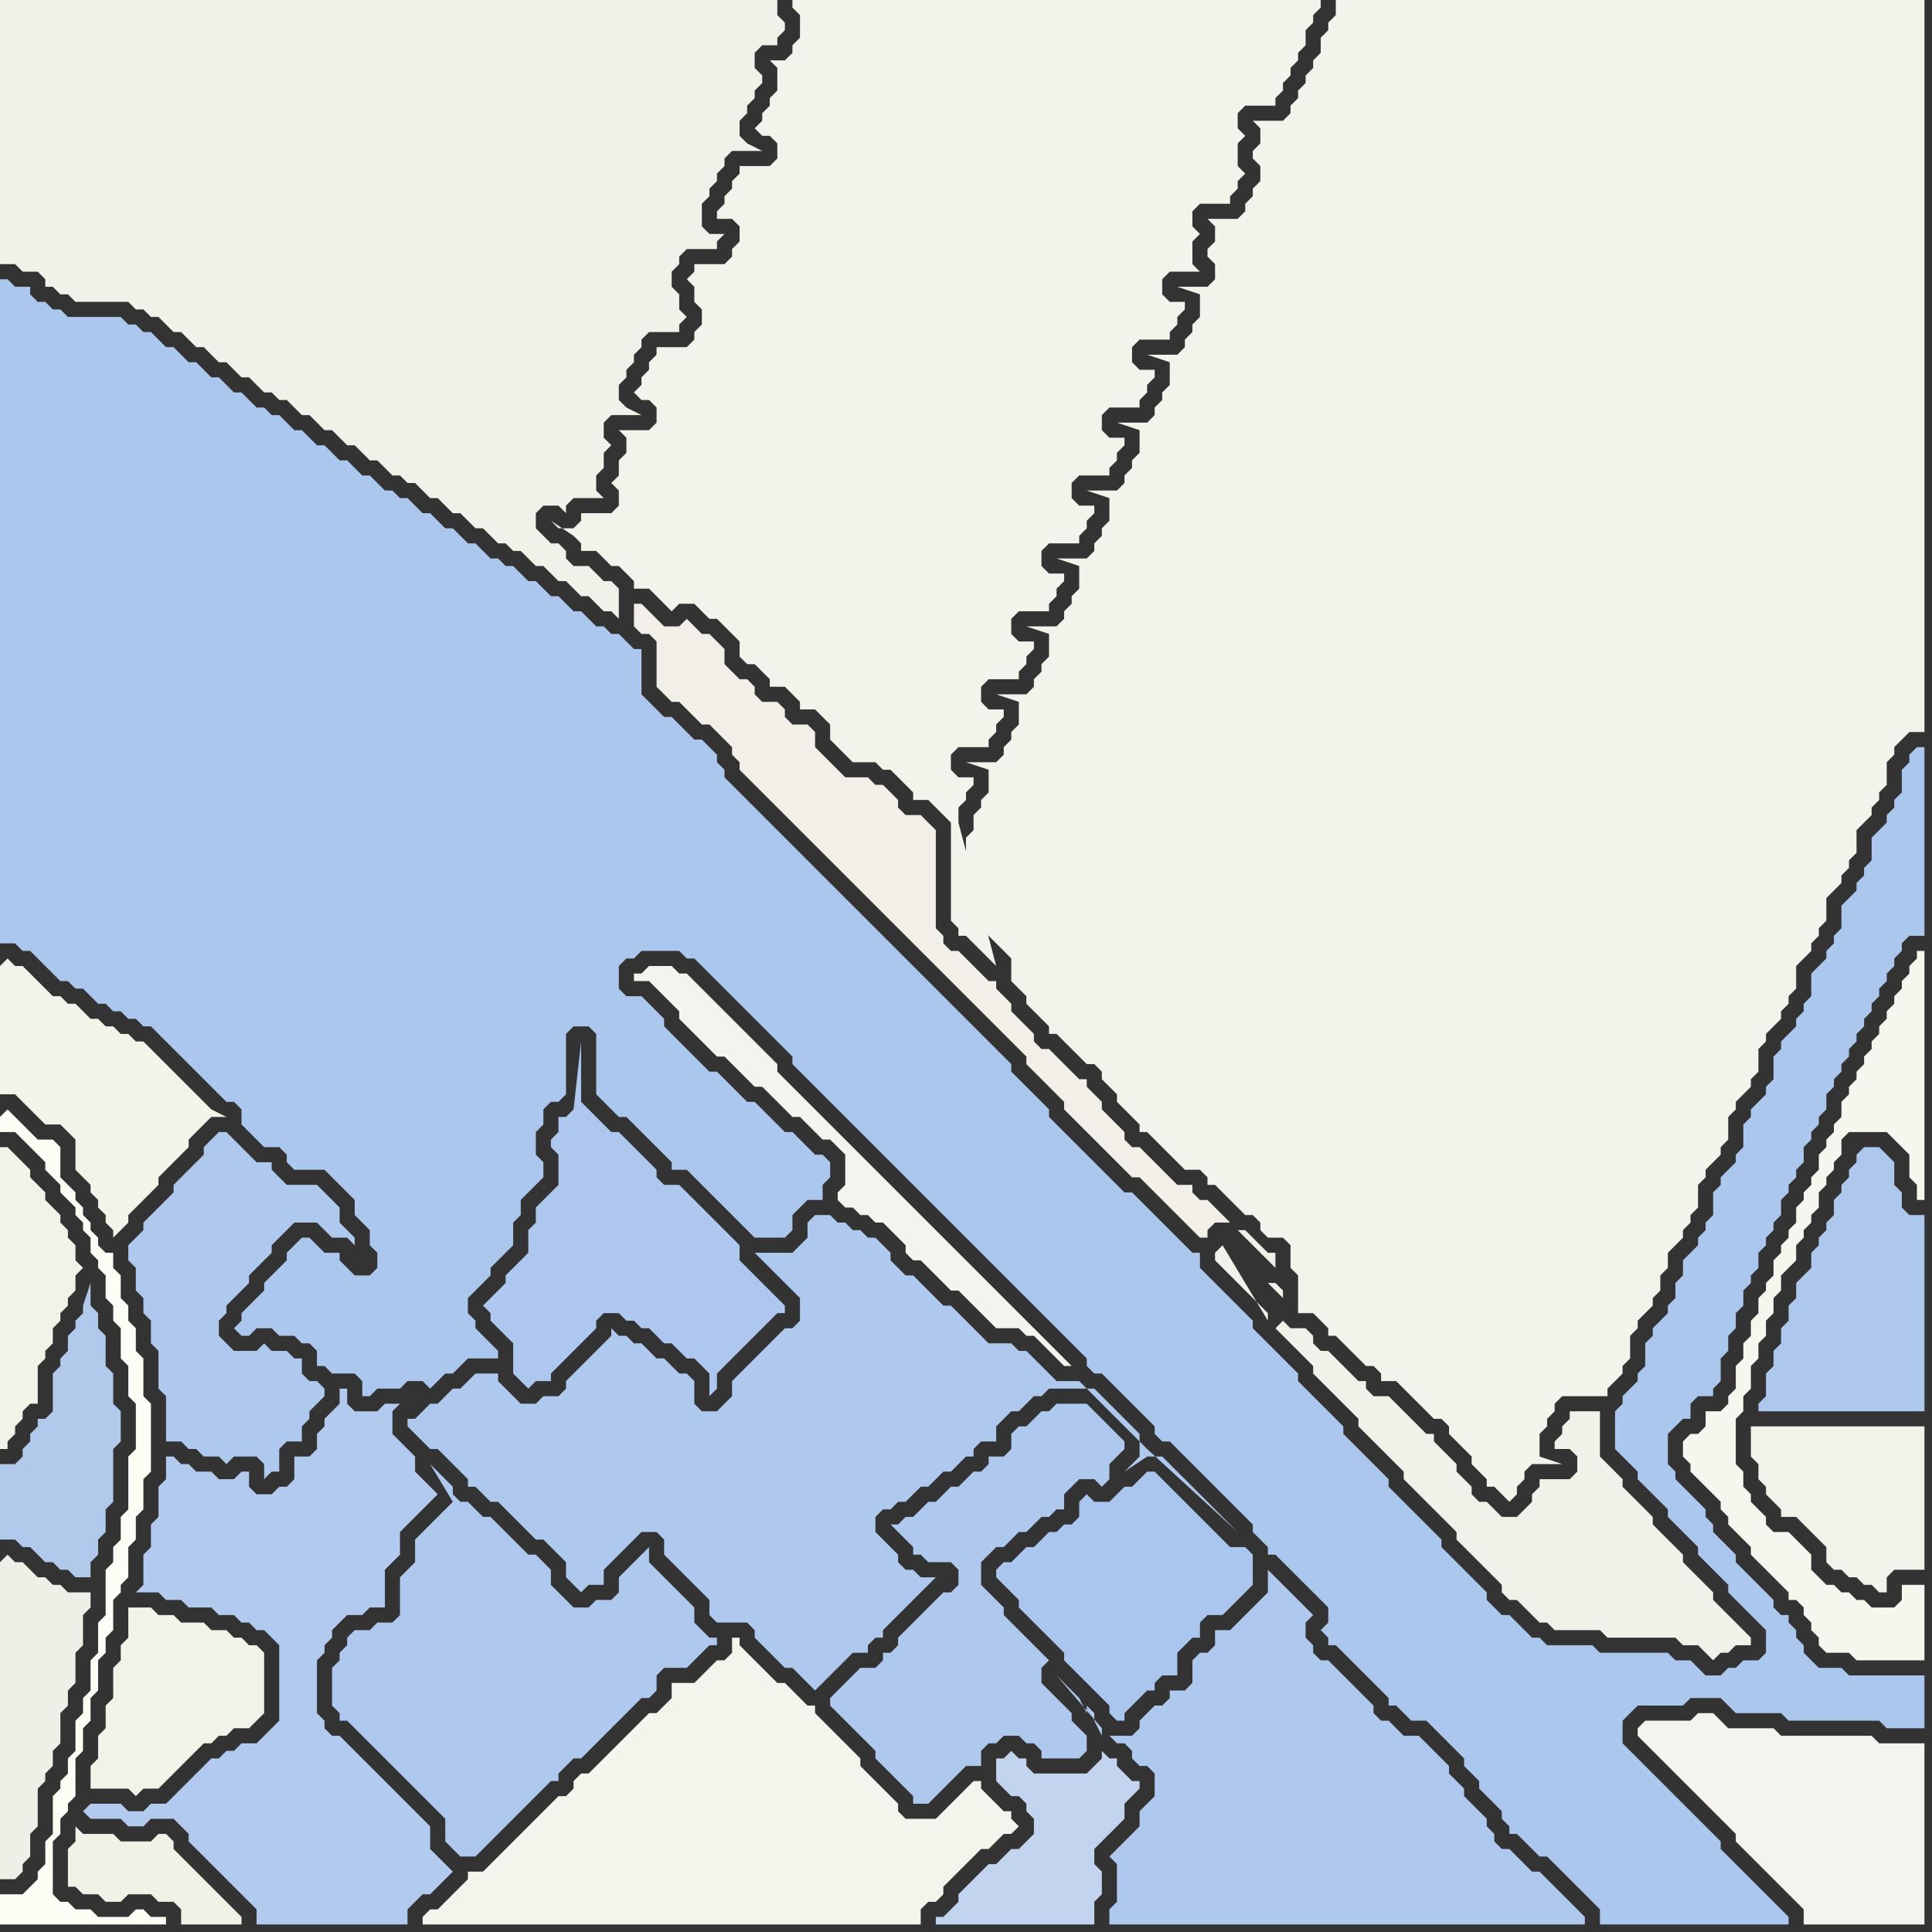<svg width="256" height="256" xmlns="http://www.w3.org/2000/svg"><rect width="100%" height="100%" fill="#333333" stroke="none"/><script> 
var tempColor;
function hoverPath(evt){
obj = evt.target;
tempColor = obj.getAttribute("fill");
obj.setAttribute("fill","red");
//alert(tempColor);
//obj.setAttribute("stroke","red");}
function recoverPath(evt){
obj = evt.target;
obj.setAttribute("fill", tempColor);
//obj.setAttribute("stroke", tempColor);
}</script><path onmouseover="hoverPath(evt)" onmouseout="recoverPath(evt)" fill="rgb(244,243,234)" d="M  0,128l 0,17 2,0 1,1 1,1 1,1 1,1 2,0 1,1 1,1 0,4 1,1 1,1 0,1 1,1 0,1 1,1 0,1 1,1 0,1 1,-1 0,0 1,-1 0,-1 1,-1 1,-1 1,-1 1,-1 0,-1 1,-1 1,-1 1,-1 1,-1 0,-1 1,-1 1,-1 1,-1 2,0 -2,-1 -2,-2 -1,-1 -1,-1 -1,-1 -1,-1 -1,-1 -1,-1 -1,-1 -1,0 -1,-1 -1,0 -1,-1 -1,0 -1,-1 -1,0 -1,-1 -1,-1 -1,0 -1,-1 -1,0 -1,-1 -1,-1 -1,-1 -1,-1 -1,0 -1,-1 -1,1Z"/>
<path onmouseover="hoverPath(evt)" onmouseout="recoverPath(evt)" fill="rgb(253,252,245)" d="M  0,148l 0,2 2,0 1,1 1,1 1,1 1,1 0,1 1,1 1,1 0,1 1,1 1,1 0,1 1,1 0,1 1,1 0,2 1,1 0,1 1,1 0,3 1,1 0,2 1,1 0,4 1,1 0,4 1,1 0,6 -1,1 0,7 -1,1 0,3 -1,1 0,2 -1,1 0,6 -1,1 0,4 -1,1 0,4 -1,1 0,2 -1,1 0,4 -1,1 0,2 -1,1 0,1 -1,1 0,5 -1,1 0,3 -1,1 0,1 -1,1 -1,1 -3,0 0,4 22,0 0,-1 -2,0 -1,-1 -1,0 -1,1 -4,0 -1,-1 -2,0 -1,-1 -1,0 -1,-1 0,-7 1,-1 0,-2 1,-1 0,-1 1,-1 0,-5 1,-1 0,-3 1,-1 0,-3 1,-1 0,-4 1,-1 0,-2 1,-1 0,-4 1,-1 0,-1 1,-1 0,-4 1,-1 0,-3 1,-1 0,-4 1,-1 0,-9 -1,-1 0,-5 -1,-1 0,-3 -1,-1 0,-2 -1,-1 0,-3 -1,-1 0,-2 -1,0 -1,-1 0,-1 -1,-1 0,-1 -1,-1 0,-1 -1,-1 0,-1 -1,-1 -1,-1 0,-4 -1,-1 -2,0 -1,-1 -1,-1 -1,-1 -1,-1 -1,1Z"/>
<path onmouseover="hoverPath(evt)" onmouseout="recoverPath(evt)" fill="rgb(171,198,238)" d="M  132,208l 0,1 1,1 1,1 1,1 0,1 1,1 1,1 1,1 1,1 1,1 1,1 0,1 1,1 1,1 1,1 1,1 1,1 1,1 0,1 1,1 1,0 0,-1 1,-1 1,-1 1,-1 1,0 0,-1 1,-1 2,0 0,-3 2,-2 1,0 0,-2 1,-1 2,0 1,-1 1,-1 1,-1 1,-1 0,-4 -1,-1 -2,0 -1,-1 -1,-1 -1,-1 -1,-1 -1,-1 -1,-1 -1,-1 -1,-1 -1,-1 -1,-1 -1,0 -1,1 0,0 -1,1 -1,0 -1,1 -1,1 -2,0 -1,-1 -1,1 0,2 -1,1 -1,0 -1,1 -1,0 -1,1 -1,1 -1,0 -1,1 -1,1 -1,0 -1,1Z"/>
<path onmouseover="hoverPath(evt)" onmouseout="recoverPath(evt)" fill="rgb(242,241,233)" d="M  169,176l 0,0 1,1 1,1 1,1 1,1 1,1 0,1 1,1 1,1 1,1 1,1 1,1 1,1 0,1 1,1 1,1 1,1 1,1 1,1 1,1 0,1 1,1 1,1 1,1 1,1 1,1 1,1 1,1 0,1 1,1 1,1 1,1 1,1 1,1 1,1 0,1 1,1 1,0 1,1 1,1 1,1 1,0 1,1 6,0 1,1 9,0 1,1 2,0 1,1 1,1 1,-1 1,0 1,-1 2,0 0,-1 -1,-1 0,0 -1,-1 -1,-1 -1,-1 -1,-1 0,-1 -1,-1 -1,-1 -1,-1 -1,-1 0,-1 -1,-1 -1,-1 -1,-1 -1,-1 0,-1 -1,-1 -1,-1 -1,-1 -1,-1 0,-1 -1,-1 -1,-1 -1,-1 0,-6 -4,0 0,1 -1,1 0,1 -1,1 0,1 2,0 1,1 0,2 -1,1 -4,0 0,1 -1,1 0,1 -1,1 -1,1 -2,0 -1,-1 -1,-1 -1,0 -1,-1 0,-1 -1,-1 -1,-1 0,-1 -1,-1 -1,-1 -1,-1 0,-1 -1,0 -1,-1 -1,-1 -1,-1 -1,-1 -1,-1 -2,0 -1,-1 0,-1 -1,0 -1,-1 -1,-1 -1,-1 -1,-1 -1,0 -1,-1 0,-1 -1,-1 -2,0 -1,-1 -1,1 -1,-1 0,-1 -1,-1 -1,-1 -1,-1 -1,-1 -1,-1 -1,-1 -1,-1 0,-1 1,-1 6,10 1,1 -1,-6 1,0 1,1 0,1 -2,-2 1,6Z"/>
<path onmouseover="hoverPath(evt)" onmouseout="recoverPath(evt)" fill="rgb(246,246,238)" d="M  253,128l 0,1 -1,1 0,1 -1,1 0,1 -1,1 0,1 -1,1 0,1 -1,1 0,1 -1,1 0,1 -1,1 0,1 -1,1 0,1 -1,1 0,2 -1,1 0,1 -1,1 0,1 -1,1 0,2 -1,1 0,1 -1,1 0,1 -1,1 0,2 -1,1 0,1 -1,1 0,1 -1,1 0,2 -1,1 0,1 -1,1 0,2 -1,1 0,2 -1,1 0,2 -1,1 0,3 -1,1 0,1 -1,1 -2,0 0,2 -1,1 -1,0 -1,1 0,2 1,1 0,1 1,1 1,1 1,1 1,1 0,1 1,1 0,1 1,1 1,1 1,1 0,1 1,1 1,1 1,1 1,1 1,1 0,1 1,0 1,1 0,1 1,1 0,1 1,1 0,1 1,1 3,0 1,1 9,0 0,-10 -3,0 0,2 -1,1 -3,0 -1,-1 -1,0 -1,-1 -1,0 -1,-1 -1,0 -1,-1 -1,-1 0,-2 -1,-1 -1,-1 -1,-1 -2,0 -1,-1 0,-1 -1,-1 -1,-1 0,-1 -1,-1 0,-2 -1,-1 0,-6 1,-1 0,-2 1,-1 0,-3 1,-1 0,-2 1,-1 0,-2 1,-1 0,-2 1,-1 0,-2 1,-1 1,-1 0,-2 1,-1 0,-1 1,-1 0,-1 1,-1 0,-2 1,-1 0,-1 1,-1 0,-1 1,-1 0,-2 1,-1 5,0 1,1 1,1 1,1 0,3 1,1 0,2 1,0 0,-33 -1,0 0,1 -1,1Z"/>
<path onmouseover="hoverPath(evt)" onmouseout="recoverPath(evt)" fill="rgb(242,241,233)" d="M  0,5l 0,30 2,0 1,1 2,0 1,1 0,1 1,0 1,1 1,0 1,1 7,0 1,1 1,0 1,1 1,0 1,1 1,1 1,0 1,1 1,1 1,0 1,1 1,1 1,0 1,1 1,1 1,0 1,1 1,1 1,0 1,1 1,0 1,1 1,1 1,0 1,1 1,1 1,0 1,1 1,1 1,0 1,1 1,1 1,0 1,1 1,1 1,0 1,1 1,0 1,1 1,1 1,0 1,1 1,1 1,0 1,1 1,1 1,0 1,1 1,1 1,0 1,1 1,0 1,1 1,1 1,0 1,1 1,1 1,0 1,1 1,1 1,0 1,1 1,1 1,0 1,1 0,-4 -1,-1 -1,0 -1,-1 -1,-1 -2,0 -1,-1 0,-1 -1,-1 -1,0 -1,-1 -1,-1 0,-2 1,-1 2,0 1,1 0,-1 1,-1 4,0 -1,-1 0,-2 1,-1 0,-2 1,-1 -1,-1 0,-2 1,-1 4,0 -2,-1 0,0 -1,-1 0,-2 1,-1 0,-1 1,-1 0,-1 1,-1 0,-1 1,-1 4,0 0,-1 1,-1 -1,-1 0,-2 -1,-1 0,-2 1,-1 0,-1 1,-1 4,0 0,-1 1,-1 -2,0 -1,-1 0,-3 1,-1 0,-1 1,-1 0,-1 1,-1 0,-1 1,-1 4,0 -2,-1 0,0 -1,-1 0,-2 1,-1 0,-1 1,-1 0,-1 1,-1 0,-1 -1,-1 0,-2 1,-1 2,0 0,-1 1,-1 0,-1 -1,-1 0,-2 -103,0Z"/>
<path onmouseover="hoverPath(evt)" onmouseout="recoverPath(evt)" fill="rgb(173,199,238)" d="M  67,169l 0,1 -1,1 -1,1 -1,1 1,1 0,1 1,1 1,1 1,1 0,4 1,1 1,1 1,-1 2,0 0,-1 2,-2 1,-1 2,-2 1,-1 0,-1 1,-1 2,0 1,1 1,0 1,1 1,0 1,1 1,1 1,0 1,1 1,1 1,0 1,1 1,1 0,3 1,-1 0,-2 2,-2 1,-1 2,-2 1,-1 1,-1 1,-1 1,0 0,-1 -4,-4 -1,-1 -1,-1 0,-2 -1,-1 -1,-1 -1,-1 -1,-1 -1,-1 -1,-1 -1,-1 -1,-1 -2,0 -1,-1 0,-1 -1,-1 -1,-1 -1,-1 -1,-1 -1,-1 -1,0 -1,-1 -1,-1 -1,-1 -1,-1 0,-8 -1,9 0,0 -1,1 -1,0 0,2 -1,1 0,1 1,1 0,4 -2,2 -1,1 0,2 -1,1 0,3 -3,3Z"/>
<path onmouseover="hoverPath(evt)" onmouseout="recoverPath(evt)" fill="rgb(244,243,237)" d="M  85,129l -1,0 0,1 2,0 1,1 1,1 1,1 1,1 0,1 1,1 1,1 1,1 1,1 1,1 1,0 1,1 1,1 1,1 1,1 1,0 1,1 1,1 1,1 1,1 1,0 1,1 1,1 1,1 1,0 1,1 1,1 0,4 -1,1 0,1 1,1 1,0 1,1 1,0 1,1 1,0 1,1 1,1 1,1 0,1 1,1 1,0 1,1 1,1 1,1 1,1 1,0 1,1 1,1 1,1 1,1 1,1 3,0 1,1 1,0 1,1 1,1 1,1 1,1 1,0 -1,-1 -1,-1 -1,-1 -1,-1 -1,-1 0,0 -1,-1 -1,-1 -1,-1 -1,-1 -1,-1 -1,-1 -1,-1 -1,-1 -1,-1 -1,-1 -1,-1 -1,-1 -1,-1 -1,-1 -1,-1 -1,-1 -1,-1 -1,-1 -1,-1 -1,-1 -1,-1 -1,-1 -1,-1 -1,-1 -1,-1 -1,-1 -1,-1 -1,-1 -1,-1 -1,-1 -1,-1 -1,-1 -1,-1 -1,-1 0,-1 -1,-1 -1,-1 -1,-1 -1,-1 -1,-1 -3,-3 -1,-1 -1,-1 -1,-1 -1,-1 -1,0 -1,-1 -3,0 -1,1Z"/>
<path onmouseover="hoverPath(evt)" onmouseout="recoverPath(evt)" fill="rgb(241,239,231)" d="M  87,85l 0,6 1,1 1,1 1,0 1,1 1,1 1,1 1,0 1,1 1,1 1,1 0,1 1,1 0,1 1,1 1,1 1,1 1,1 1,1 1,1 1,1 1,1 1,1 1,1 1,1 1,1 1,1 1,1 1,1 1,1 1,1 1,1 1,1 1,1 1,1 1,1 1,1 1,1 1,1 1,1 1,1 1,1 1,1 1,1 1,1 1,1 1,1 1,1 1,1 1,1 1,1 1,1 0,1 1,1 1,1 1,1 1,1 1,1 0,1 1,1 1,1 1,1 1,1 1,1 1,1 1,1 1,1 1,1 1,0 1,1 1,1 1,1 1,1 1,1 1,1 1,1 1,1 1,0 0,-1 1,-1 2,0 -1,-1 -1,-1 -1,-1 -1,0 -1,-1 0,-1 -2,0 -1,-1 -1,-1 -1,-1 -1,-1 -1,-1 -1,0 -1,-1 0,-1 -1,-1 -1,-1 -1,-1 0,-1 -1,-1 -1,-1 0,-1 -1,0 -1,-1 -2,-2 -1,-1 -1,0 -1,-1 0,-1 -2,-2 -1,-1 0,-1 -1,-1 -1,-1 0,-1 -1,0 -1,-1 -1,-1 -1,-1 -1,-1 -1,0 -1,-1 0,-1 -1,-1 0,-13 -1,-1 -1,-1 -2,0 -1,-1 0,-1 -1,-1 -1,-1 -1,0 -1,-1 -3,0 -1,-1 -1,-1 -1,-1 -1,-1 0,-2 -1,-1 -2,0 -1,-1 0,-1 -1,-1 -2,0 -1,-1 0,-1 -1,-1 -1,0 -1,-1 -1,-1 0,-2 -1,-1 -1,-1 -1,0 -1,-1 -1,-1 -1,1 -2,0 -1,-1 -1,-1 -1,-1 -1,0 0,3 1,1 1,0 1,1 77,78 1,1 1,1 1,1 1,1 1,1 0,-2 -1,0 -3,-3 -1,0 -77,-78Z"/>
<path onmouseover="hoverPath(evt)" onmouseout="recoverPath(evt)" fill="rgb(243,242,235)" d="M  179,0l -2,0 0,2 -1,1 0,1 -1,1 0,2 -1,1 0,1 -1,1 0,1 -1,1 0,1 -1,1 0,1 -1,1 -4,0 1,1 0,2 -1,1 0,1 1,1 0,2 -1,1 0,1 -1,1 0,1 -1,1 -4,0 1,1 0,2 -1,1 0,1 1,1 0,2 -1,1 -4,0 3,1 0,3 -1,1 0,1 -1,1 0,1 -1,1 -4,0 3,1 0,3 -1,1 0,1 -1,1 0,1 -1,1 -4,0 3,1 0,3 -1,1 0,1 -1,1 0,1 -1,1 -4,0 3,1 0,3 -1,1 0,1 -1,1 0,1 -1,1 -4,0 3,1 0,3 -1,1 0,1 -1,1 0,1 -1,1 -4,0 3,1 0,3 -1,1 0,1 -1,1 0,1 -1,1 -4,0 3,1 0,3 -1,1 0,1 -1,1 0,1 -1,1 -4,0 3,1 0,3 -1,1 0,1 -1,1 0,2 -1,1 0,10 1,1 1,1 1,1 1,1 1,1 1,1 0,3 1,1 1,1 0,1 1,1 1,1 1,1 0,1 1,0 1,1 1,1 1,1 1,1 1,0 1,1 0,1 1,1 1,1 0,1 1,1 1,1 1,1 0,1 1,0 1,1 1,1 1,1 1,1 1,1 2,0 1,1 0,1 1,0 1,1 1,1 1,1 1,1 1,0 1,1 0,1 1,1 2,0 1,1 0,3 1,1 0,5 2,0 1,1 1,1 0,1 1,0 1,1 1,1 1,1 1,1 1,0 1,1 0,1 2,0 1,1 1,1 1,1 1,1 1,1 1,0 1,1 0,1 1,1 1,1 1,1 0,1 1,1 1,1 0,1 1,0 1,1 1,1 1,-1 0,-1 1,-1 0,-1 1,-1 4,0 -3,-1 0,-3 1,-1 0,-1 1,-1 0,-1 1,-1 6,0 0,-1 1,-1 1,-1 0,-1 1,-1 0,-3 1,-1 0,-1 1,-1 1,-1 0,-1 1,-1 0,-2 1,-1 0,-2 1,-1 1,-1 0,-1 1,-1 0,-1 1,-1 0,-3 1,-1 0,-1 1,-1 1,-1 0,-1 1,-1 0,-3 1,-1 0,-1 1,-1 1,-1 0,-1 1,-1 0,-3 1,-1 0,-1 1,-1 1,-1 0,-1 1,-1 0,-1 1,-1 0,-3 1,-1 1,-1 0,-1 1,-1 0,-1 1,-1 0,-3 1,-1 1,-1 0,-1 1,-1 0,-1 1,-1 0,-3 1,-1 1,-1 0,-1 1,-1 0,-1 1,-1 0,-3 1,-1 0,-1 1,-1 1,-1 2,0 0,-97Z"/>
<path onmouseover="hoverPath(evt)" onmouseout="recoverPath(evt)" fill="rgb(244,243,237)" d="M  217,229l 0,1 1,1 1,1 1,1 1,1 1,1 1,1 1,1 1,1 1,1 1,1 1,1 1,1 1,1 0,1 1,1 1,1 1,1 1,1 1,1 1,1 1,1 1,1 1,1 0,2 16,0 0,-24 -6,0 -1,-1 -12,0 -1,-1 -6,0 -1,-1 -1,-1 -2,0 -1,1 -6,0 -1,1Z"/>
<path onmouseover="hoverPath(evt)" onmouseout="recoverPath(evt)" fill="rgb(173,199,237)" d="M  246,153l 0,1 -1,1 0,1 -1,1 0,1 -1,1 0,2 -1,1 0,1 -1,1 0,1 -1,1 0,2 -1,1 -1,1 0,2 -1,1 0,2 -1,1 0,2 -1,1 0,2 -1,1 0,3 -1,1 0,1 22,0 0,-26 -2,0 -1,-1 0,-2 -1,-1 0,-3 -1,-1 -1,-1 -2,0 -1,1Z"/>
<path onmouseover="hoverPath(evt)" onmouseout="recoverPath(evt)" fill="rgb(177,201,235)" d="M  0,202l 0,2 2,0 1,1 1,0 1,1 1,1 1,0 1,1 1,0 1,1 2,0 0,-2 1,-1 0,-2 1,-1 0,-3 1,-1 0,-7 1,-1 0,-4 -1,-1 0,-4 -1,-1 0,-4 -1,-1 0,-2 -1,-1 0,-3 -1,3 0,1 -1,1 0,1 -1,1 0,2 -1,1 0,1 -1,1 0,5 -1,1 -1,0 0,1 -1,1 0,1 -1,1 0,1 -1,1 -2,0Z"/>
<path onmouseover="hoverPath(evt)" onmouseout="recoverPath(evt)" fill="rgb(243,242,233)" d="M  18,213l -1,0 0,4 -1,1 0,2 -1,1 0,4 -1,1 0,3 -1,1 0,3 -1,1 0,3 5,0 1,1 1,-1 2,0 1,-1 1,-1 1,-1 1,-1 1,-1 1,-1 1,0 1,-1 1,0 1,-1 2,0 1,-1 1,-1 0,-8 -1,-1 -1,0 -1,-1 -1,0 -1,-1 -2,0 -1,-1 -3,0 -1,-1 -2,0 -1,-1Z"/>
<path onmouseover="hoverPath(evt)" onmouseout="recoverPath(evt)" fill="rgb(178,202,238)" d="M  44,230l 0,0 -1,-1 0,-1 -1,-1 0,-7 1,-1 0,-1 1,-1 0,-1 1,-1 1,-1 2,0 1,-1 2,0 0,-5 1,-1 1,-1 0,-3 1,-1 1,-1 1,-1 1,-1 1,-1 -1,-1 -1,-1 -1,-1 0,-2 -1,-1 -1,-1 -1,-1 0,-3 1,-1 -2,0 -1,1 -3,0 -1,-1 0,-2 -1,0 0,2 -1,1 -1,1 0,1 -1,1 0,2 -1,1 -2,0 0,3 -1,1 -1,0 -1,1 -2,0 -1,-1 0,-2 -1,0 -1,1 -2,0 -1,-1 -2,0 -1,-1 -1,0 -1,-1 -1,0 0,3 -1,1 0,4 -1,1 0,3 -1,1 0,4 -1,1 3,0 1,1 2,0 1,1 3,0 1,1 2,0 1,1 1,0 1,1 1,0 1,1 1,1 0,10 -1,1 -2,2 -2,0 -1,1 -1,0 -1,1 -1,0 -1,1 -3,3 -1,1 -1,1 -2,0 -1,1 -2,0 -1,-1 -4,0 -1,1 0,0 1,1 4,0 1,1 2,0 1,-1 3,0 1,1 1,1 0,1 1,1 1,1 1,1 1,1 1,1 1,1 1,1 1,1 1,1 0,2 20,0 0,-2 1,-1 1,-1 1,0 1,-1 1,-1 1,-1 -1,-1 0,0 -1,-1 -1,-1 0,-3 -1,-1 -1,-1 -1,-1 -1,-1 -1,-1 -1,-1 -1,-1 -1,-1 -1,-1 -1,-1 -1,-1 -1,-1Z"/>
<path onmouseover="hoverPath(evt)" onmouseout="recoverPath(evt)" fill="rgb(244,243,236)" d="M  56,254l 0,1 66,0 0,-2 1,-1 1,0 1,-1 0,-1 1,-1 1,-1 2,-2 1,-1 1,0 1,-1 1,-1 1,0 1,-1 -1,-1 0,-1 -1,0 -1,-1 -1,-1 -1,-1 0,-1 -1,0 -4,4 -1,1 -4,0 -1,-1 0,-1 -1,-1 -1,-1 -1,-1 -1,-1 -1,-1 0,-1 -1,-1 -1,-1 -1,-1 -1,-1 -1,-1 -1,-1 0,-1 -1,0 -1,-1 -1,-1 -1,-1 -1,0 -1,-1 -1,-1 -1,-1 -1,-1 -1,-1 0,-1 -1,0 0,2 -1,1 -1,0 -1,1 -2,2 -3,0 0,2 -1,1 -1,1 -1,0 -1,1 -1,1 -1,1 -1,1 -1,1 -1,1 -1,1 -1,1 -1,0 -1,1 0,1 -1,1 -1,0 -1,1 -1,1 -3,3 -1,1 -1,1 -1,1 -1,1 -1,1 -2,0 0,1 -1,1 -1,1 -1,1 -1,1 -1,0 -1,1Z"/>
<path onmouseover="hoverPath(evt)" onmouseout="recoverPath(evt)" fill="rgb(175,200,238)" d="M  58,201l 0,0 -1,1 -1,1 -1,1 0,3 -1,1 -1,1 0,5 -1,1 -2,0 -1,1 -2,0 -1,1 0,1 -1,1 0,1 -1,1 0,5 1,1 0,1 1,0 1,1 1,1 1,1 1,1 1,1 1,1 1,1 1,1 1,1 1,1 1,1 1,1 1,1 0,3 1,1 1,1 2,0 1,-1 0,0 1,-1 1,-1 1,-1 1,-1 2,-2 1,-1 1,-1 1,-1 1,0 0,-1 1,-1 1,-1 1,0 1,-1 3,-3 1,-1 2,-2 1,-1 1,0 1,-1 0,-2 1,-1 3,0 1,-1 1,-1 1,-1 1,0 0,-1 -1,0 -1,-1 -1,-1 0,-2 -1,-1 -1,-1 -1,-1 -1,-1 -1,-1 -1,-1 0,-2 -1,1 -2,2 -1,1 0,2 -1,1 -2,0 -1,1 -2,0 -1,-1 -1,-1 -1,-1 0,-2 -1,-1 -1,-1 -1,0 -1,-1 -1,-1 -1,-1 -1,-1 -1,-1 -1,0 -1,-1 -1,-1 -1,0 -1,-1 0,-1 -1,-1 -1,-1 -1,-1 3,5 -1,1 -1,1Z"/>
<path onmouseover="hoverPath(evt)" onmouseout="recoverPath(evt)" fill="rgb(243,242,235)" d="M  150,46l 1,-1 4,0 0,-1 1,-1 0,-1 1,-1 0,-1 -2,0 -1,-1 0,-2 1,-1 4,0 -1,-1 0,-3 1,-1 -1,-1 0,-2 1,-1 4,0 0,-1 1,-1 0,-1 1,-1 -1,-1 0,-3 1,-1 -1,-1 0,-2 1,-1 4,0 0,-1 1,-1 0,-1 1,-1 0,-1 1,-1 0,-1 1,-1 0,-2 1,-1 0,-1 1,-1 0,-1 -70,0 0,1 1,1 0,3 -1,1 0,1 -1,1 -2,0 1,1 0,3 -1,1 0,1 -1,1 0,1 -1,1 1,1 1,0 1,1 0,2 -1,1 -4,0 0,1 -1,1 0,1 -1,1 0,1 -1,1 0,1 2,0 1,1 0,2 -1,1 0,1 -1,1 -4,0 0,1 -1,1 1,1 0,2 1,1 0,2 -1,1 0,1 -1,1 -4,0 0,1 -1,1 0,1 -1,1 0,1 -1,1 1,1 1,0 1,1 0,2 -1,1 -4,0 1,1 0,2 -1,1 0,2 -1,1 1,1 0,2 -1,1 -4,0 0,1 -1,1 -2,0 -1,-1 3,2 1,1 0,1 2,0 1,1 1,1 1,0 1,1 1,1 0,1 2,0 1,1 1,1 1,1 1,-1 2,0 1,1 1,1 1,0 1,1 1,1 1,1 0,2 1,1 1,0 1,1 1,1 0,1 2,0 1,1 1,1 0,1 2,0 1,1 1,1 0,2 1,1 1,1 1,1 3,0 1,1 1,0 1,1 1,1 1,1 0,1 2,0 1,1 1,1 1,1 0,13 1,1 0,1 1,0 1,1 1,1 1,1 1,1 -5,-19 0,-2 1,-1 0,-1 1,-1 0,-1 -2,0 -1,-1 0,-2 1,-1 4,0 0,-1 1,-1 0,-1 1,-1 0,-1 -2,0 -1,-1 0,-2 1,-1 4,0 0,-1 1,-1 0,-1 1,-1 0,-1 -2,0 -1,-1 0,-2 1,-1 4,0 0,-1 1,-1 0,-1 1,-1 0,-1 -2,0 -1,-1 0,-2 1,-1 4,0 0,-1 1,-1 0,-1 1,-1 0,-1 -2,0 -1,-1 0,-2 1,-1 4,0 0,-1 1,-1 0,-1 1,-1 0,-1 -2,0 -1,-1 0,-2 1,-1 4,0 0,-1 1,-1 0,-1 1,-1 0,-1 -2,0 -1,-1Z"/>
<path onmouseover="hoverPath(evt)" onmouseout="recoverPath(evt)" fill="rgb(175,200,238)" d="M  174,255l 36,0 0,-1 -1,-1 0,0 -1,-1 -1,-1 -1,-1 -1,-1 -1,-1 -1,0 -1,-1 -1,-1 -1,-1 -1,0 -1,-1 0,-1 -1,-1 0,-1 -1,-1 -1,-1 -1,-1 0,-1 -1,-1 -1,-1 0,-1 -1,-1 -1,-1 -1,-1 -1,-1 -2,0 -1,-1 -1,-1 -1,0 -1,-1 0,-1 -1,-1 -1,-1 -1,-1 -1,-1 -1,-1 -1,-1 -1,0 -1,-1 0,-1 -1,-1 0,-2 1,-1 -1,-1 0,0 -1,-1 -1,-1 -1,-1 -1,-1 -1,-1 0,3 -1,1 -1,1 -1,1 -1,1 -1,1 -2,0 0,2 -1,1 -1,0 -1,1 0,3 -1,1 -2,0 0,1 -1,1 -1,0 -1,1 -1,1 0,1 -1,1 -3,0 1,1 1,0 1,1 0,1 1,1 1,0 1,1 0,3 -1,1 -1,1 0,2 -1,1 -2,2 -1,1 1,1 0,5 -1,1 0,2 27,0 -28,-26 0,1 -1,-2 0,-1 -1,-1 0,1 -1,-2 -1,-1 -1,-1 -1,-1 6,7 28,26Z"/>
<path onmouseover="hoverPath(evt)" onmouseout="recoverPath(evt)" fill="rgb(243,242,234)" d="M  233,189l -1,0 0,4 1,1 0,2 1,1 0,1 1,1 1,1 0,1 2,0 1,1 1,1 1,1 1,1 0,2 1,1 1,0 1,1 1,0 1,1 1,0 1,1 1,0 0,-2 1,-1 4,0 0,-19Z"/>
<path onmouseover="hoverPath(evt)" onmouseout="recoverPath(evt)" fill="rgb(243,242,233)" d="M  0,155l 0,37 1,0 0,-1 1,-1 0,-1 1,-1 0,-1 1,-1 1,0 0,-5 1,-1 0,-1 1,-1 0,-2 1,-1 0,-1 1,-1 0,-1 1,-1 0,-2 1,-1 -1,-1 0,-2 -1,-1 0,-1 -1,-1 0,-1 -1,-1 -1,-1 0,-1 -1,-1 -1,-1 0,-1 -1,-1 -1,-1 -1,-1 -1,0Z"/>
<path onmouseover="hoverPath(evt)" onmouseout="recoverPath(evt)" fill="rgb(239,239,231)" d="M  0,207l 0,42 2,0 1,-1 0,-1 1,-1 0,-3 1,-1 0,-5 1,-1 0,-1 1,-1 0,-2 1,-1 0,-4 1,-1 0,-2 1,-1 0,-4 1,-1 0,-4 1,-1 0,-2 -3,0 -1,-1 -1,0 -1,-1 -1,0 -1,-1 -1,-1 -1,0 -1,-1 -1,1Z"/>
<path onmouseover="hoverPath(evt)" onmouseout="recoverPath(evt)" fill="rgb(242,241,231)" d="M  9,247l 0,3 1,0 1,1 2,0 1,1 2,0 1,-1 3,0 1,1 2,0 1,1 0,2 8,0 0,-1 -1,-1 0,0 -1,-1 -1,-1 -1,-1 -1,-1 -1,-1 -1,-1 -1,-1 -1,-1 0,-1 -1,-1 -1,0 -1,1 -4,0 -1,-1 -4,0 -1,-1 0,2 -1,1Z"/>
<path onmouseover="hoverPath(evt)" onmouseout="recoverPath(evt)" fill="rgb(175,200,237)" d="M  28,151l 0,0 -1,1 0,1 -1,1 -1,1 -1,1 -1,1 0,1 -1,1 -1,1 -1,1 -1,1 0,1 -1,1 -1,1 0,2 1,1 0,3 1,1 0,2 1,1 0,3 1,1 0,5 1,1 0,6 2,0 1,1 1,0 1,1 2,0 1,1 1,-1 3,0 1,1 0,2 1,-1 1,0 0,-3 1,-1 2,0 0,-2 1,-1 0,-1 1,-1 1,-1 0,-1 -1,-1 -1,0 -1,-1 0,-2 -1,0 -1,-1 -2,0 -1,-1 -1,1 -3,0 -1,-1 -1,-1 0,-2 1,-1 0,-1 1,-1 1,-1 1,-1 0,-1 1,-1 2,-2 0,-1 2,-2 1,-1 3,0 1,1 1,1 2,0 1,1 0,-1 -1,-1 0,0 -1,-1 0,-2 -1,-1 -1,-1 -1,-1 -4,0 -1,-1 -1,-1 0,-1 -2,0 -1,-1 -1,-1 -1,-1 -1,-1 -1,0 -1,1Z"/>
<path onmouseover="hoverPath(evt)" onmouseout="recoverPath(evt)" fill="rgb(172,199,238)" d="M  48,183l 0,2 1,0 1,-1 3,0 1,-1 2,0 1,1 1,-1 1,-1 1,0 1,-1 1,-1 4,0 0,-1 -1,-1 -1,-1 -1,-1 0,-1 -1,-1 0,-2 1,-1 1,-1 1,-1 0,-1 1,-1 1,-1 1,-1 0,-3 1,-1 0,-2 1,-1 1,-1 1,-1 0,-2 -1,-1 0,-3 1,-1 0,-2 1,-1 1,0 1,-1 0,-8 1,-1 2,0 1,1 0,8 1,1 1,1 1,1 1,0 1,1 1,1 1,1 1,1 1,1 1,1 0,1 2,0 1,1 1,1 5,5 1,1 1,1 4,0 1,-1 0,-2 1,-1 1,-1 2,0 0,-2 1,-1 0,-2 -1,-1 -1,0 -1,-1 -1,-1 -1,-1 -1,0 -1,-1 -1,-1 -1,-1 -1,-1 -1,0 -2,-2 -1,-1 -1,-1 -1,0 -1,-1 -3,-3 -1,-1 -1,-1 0,-1 -1,-1 -1,-1 -1,-1 -2,0 -1,-1 0,-3 1,-1 1,0 1,-1 5,0 1,1 1,0 1,1 1,1 1,1 1,1 1,1 1,1 1,1 1,1 1,1 1,1 1,1 1,1 1,1 0,1 1,1 1,1 1,1 1,1 1,1 1,1 1,1 1,1 1,1 1,1 1,1 1,1 1,1 1,1 1,1 1,1 1,1 1,1 1,1 1,1 1,1 1,1 1,1 1,1 1,1 1,1 1,1 1,1 1,1 1,1 1,1 1,1 1,1 1,1 1,1 1,1 1,1 1,1 1,1 0,1 1,1 1,0 1,1 1,1 1,1 1,1 1,1 1,1 1,1 0,1 1,1 1,0 1,1 1,1 1,1 1,1 1,1 1,1 1,1 1,1 1,1 1,1 1,1 0,1 1,1 1,1 0,1 1,0 1,1 1,1 1,1 1,1 1,1 1,1 1,1 0,2 -1,1 1,1 0,1 1,0 1,1 1,1 1,1 1,1 1,1 1,1 1,1 0,1 1,0 1,1 1,1 2,0 1,1 1,1 1,1 1,1 1,1 0,1 1,1 1,1 0,1 1,1 1,1 1,1 0,1 1,1 0,1 1,0 1,1 1,1 1,1 1,0 1,1 1,1 1,1 1,1 1,1 1,1 1,1 0,2 25,0 0,-1 -1,-1 0,0 -1,-1 -1,-1 -1,-1 -1,-1 -1,-1 -1,-1 -1,-1 -1,-1 0,-1 -1,-1 -1,-1 -1,-1 -1,-1 -1,-1 -1,-1 -1,-1 -1,-1 -1,-1 -1,-1 -1,-1 -1,-1 -1,-1 0,-3 2,-2 6,0 1,-1 4,0 1,1 1,1 6,0 1,1 12,0 1,1 5,0 0,-7 -10,0 -1,-1 -3,0 -1,-1 -1,-1 0,-1 -1,-1 0,-1 -1,-1 0,-1 -1,0 -1,-1 0,-1 -1,-1 -1,-1 -1,-1 -1,-1 -1,-1 0,-1 -1,-1 -1,-1 -1,-1 0,-1 -1,-1 0,-1 -1,-1 -1,-1 -1,-1 -1,-1 0,-1 -1,-1 0,-4 1,-1 1,-1 1,0 0,-2 1,-1 2,0 0,-1 1,-1 0,-3 1,-1 0,-2 1,-1 0,-2 1,-1 0,-2 1,-1 0,-1 1,-1 0,-2 1,-1 0,-1 1,-1 0,-1 1,-1 0,-2 1,-1 0,-1 1,-1 0,-1 1,-1 0,-2 1,-1 0,-1 1,-1 0,-1 1,-1 0,-2 1,-1 0,-1 1,-1 0,-1 1,-1 0,-1 1,-1 0,-1 1,-1 0,-1 1,-1 0,-1 1,-1 0,-1 1,-1 0,-1 1,-1 0,-1 1,-1 0,-1 1,-1 2,0 0,-25 -1,0 -1,1 0,1 -1,1 0,3 -1,1 0,1 -1,1 0,1 -1,1 -1,1 0,3 -1,1 0,1 -1,1 0,1 -2,2 0,3 -1,1 0,1 -1,1 0,1 -1,1 -1,1 0,3 -1,1 0,1 -1,1 0,1 -1,1 -1,1 0,1 -1,1 0,3 -1,1 0,1 -1,1 -1,1 0,1 -1,1 0,3 -1,1 0,1 -1,1 -1,1 0,1 -1,1 0,3 -1,1 0,1 -1,1 0,1 -1,1 -1,1 0,2 -1,1 0,2 -1,1 0,1 -1,1 -1,1 0,1 -1,1 0,3 -1,1 0,1 -1,1 -1,1 0,1 -1,1 0,5 1,1 0,0 1,1 1,1 0,1 1,1 1,1 1,1 1,1 0,1 1,1 1,1 1,1 1,1 0,1 1,1 1,1 1,1 1,1 0,1 1,1 1,1 1,1 1,1 1,1 0,3 -1,1 -2,0 -1,1 -1,0 -1,1 -2,0 -1,-1 -1,-1 -2,0 -1,-1 -9,0 -1,-1 -6,0 -1,-1 -1,0 -1,-1 -1,-1 -1,-1 -1,0 -1,-1 -1,-1 0,-1 -1,-1 -1,-1 -1,-1 -1,-1 -1,-1 -1,-1 0,-1 -1,-1 -1,-1 -1,-1 -1,-1 -1,-1 -1,-1 -1,-1 0,-1 -1,-1 -1,-1 -1,-1 -1,-1 -1,-1 -1,-1 0,-1 -1,-1 -1,-1 -1,-1 -1,-1 -1,-1 -1,-1 0,-1 -1,-1 -1,-1 -1,-1 -1,-1 -1,-1 -1,-1 0,-1 -1,-1 -1,-1 -1,-1 -1,-1 -1,-1 -1,-1 -1,-1 0,-2 -1,0 -1,-1 -1,-1 -1,-1 -1,-1 -1,-1 -1,-1 -1,-1 -1,-1 -1,0 -1,-1 -1,-1 -1,-1 -1,-1 -1,-1 -1,-1 -1,-1 -1,-1 -1,-1 -1,-1 0,-1 -1,-1 -1,-1 -1,-1 -1,-1 -1,-1 0,-1 -1,-1 -1,-1 -1,-1 -1,-1 -1,-1 -1,-1 -1,-1 -1,-1 -1,-1 -1,-1 -1,-1 -1,-1 -1,-1 -1,-1 -1,-1 -1,-1 -1,-1 -1,-1 -1,-1 -1,-1 -1,-1 -1,-1 -1,-1 -1,-1 -1,-1 -1,-1 -1,-1 -1,-1 -1,-1 -1,-1 -1,-1 -1,-1 -1,-1 -1,-1 -1,-1 -1,-1 -1,-1 -1,-1 0,-1 -1,-1 0,-1 -1,-1 -1,-1 -1,0 -1,-1 -1,-1 -1,-1 -1,0 -1,-1 -1,-1 -1,-1 0,-6 -1,0 -1,-1 -1,-1 -1,0 -1,-1 -1,0 -1,-1 -1,-1 -1,0 -1,-1 -1,-1 -1,0 -1,-1 -1,-1 -1,0 -1,-1 -1,-1 -1,0 -1,-1 -1,0 -1,-1 -1,-1 -1,0 -1,-1 -1,-1 -1,0 -1,-1 -1,-1 -1,0 -1,-1 -1,-1 -1,0 -1,-1 -1,0 -1,-1 -1,-1 -1,0 -1,-1 -1,-1 -1,0 -1,-1 -1,-1 -1,0 -1,-1 -1,-1 -1,0 -1,-1 -1,-1 -1,0 -1,-1 -1,0 -1,-1 -1,-1 -1,0 -1,-1 -1,-1 -1,0 -1,-1 -1,-1 -1,0 -1,-1 -1,-1 -1,0 -1,-1 -1,-1 -1,0 -1,-1 -1,0 -1,-1 -7,0 -1,-1 -1,0 -1,-1 -1,0 -1,-1 0,-1 -2,0 -1,-1 -1,0 0,88 2,0 1,1 1,0 1,1 1,1 1,1 1,1 1,0 1,1 1,0 1,1 1,1 1,0 1,1 1,0 1,1 1,0 1,1 1,0 1,1 1,1 2,2 1,1 1,1 1,1 1,1 1,1 1,1 1,0 1,1 0,2 1,1 1,1 1,1 2,0 1,1 0,1 1,1 4,0 1,1 1,1 1,1 1,1 0,2 1,1 1,1 0,2 1,1 0,2 -1,1 -2,0 -1,-1 -1,-1 0,-1 -2,0 -1,-1 -1,-1 -1,0 -1,1 0,0 -1,1 0,1 -1,1 -1,1 -1,1 0,1 -1,1 -2,2 0,1 -1,1 1,1 1,0 1,-1 2,0 1,1 2,0 1,1 1,0 1,1 0,2 1,0 1,1 3,0 1,1Z"/>
<path onmouseover="hoverPath(evt)" onmouseout="recoverPath(evt)" fill="rgb(175,201,238)" d="M  93,211l 1,1 0,2 1,1 4,0 1,1 0,1 2,2 1,1 1,1 1,0 1,1 1,1 1,1 1,-1 0,0 3,-3 1,-1 2,0 0,-1 1,-1 1,0 0,-1 1,-1 1,-1 1,-1 1,-1 1,-1 1,-1 1,-1 -2,0 -1,-1 -1,0 -1,-1 0,-1 -1,-1 -1,-1 -1,-1 0,-2 1,-1 1,0 1,-1 1,0 1,-1 1,-1 1,0 1,-1 1,-1 1,0 1,-1 1,-1 1,0 0,-1 1,-1 2,0 0,-2 1,-1 1,-1 1,0 1,-1 1,-1 1,0 1,-1 6,0 1,1 1,1 1,1 1,1 1,1 1,1 0,3 -1,1 -1,1 3,-2 2,0 1,1 1,1 1,1 1,1 1,1 1,1 1,1 1,1 1,1 1,1 -12,-11 0,0 -9,-9 -3,0 -1,-1 -1,-1 -1,-1 -1,-1 -1,0 -1,-1 -3,0 -1,-1 -1,-1 -1,-1 -1,-1 -1,-1 -1,0 -1,-1 -1,-1 -1,-1 -1,-1 -1,0 -1,-1 -1,-1 0,-1 -1,-1 -1,-1 -1,0 -1,-1 -1,0 -1,-1 -1,0 -1,-1 -2,0 -1,1 0,2 -1,1 -1,1 -5,0 1,1 0,0 1,1 1,1 1,1 1,1 1,1 0,3 -1,1 -1,0 -7,7 0,2 -1,1 -1,1 -2,0 -1,-1 0,-3 -1,-1 -1,0 -1,-1 -1,-1 -1,0 -1,-1 -1,-1 -1,0 -1,-1 -1,0 -1,-1 0,1 -2,2 -1,1 -1,1 -1,1 -1,1 0,1 -1,1 -2,0 -1,1 -2,0 -1,-1 -1,-1 -1,-1 0,-1 -3,0 -1,1 0,0 -1,1 -1,0 -1,1 -1,1 -1,0 -1,1 -1,1 -1,0 0,1 1,1 0,0 1,1 1,1 1,0 1,1 1,1 1,1 1,1 0,1 1,0 1,1 1,1 1,0 1,1 1,1 1,1 1,1 1,1 1,0 1,1 1,1 1,1 0,2 1,1 1,1 1,-1 2,0 0,-2 1,-1 1,-1 1,-1 1,-1 1,-1 2,0 1,1 0,2 1,1 1,1 1,1 1,1 1,1Z"/>
<path onmouseover="hoverPath(evt)" onmouseout="recoverPath(evt)" fill="rgb(174,200,238)" d="M  125,211l -2,2 -1,1 -1,1 -1,1 -1,1 0,1 -1,1 -1,0 0,1 -1,1 -2,0 -1,1 -2,2 -1,1 0,1 1,1 0,0 1,1 1,1 1,1 1,1 1,1 0,1 1,1 1,1 1,1 1,1 1,1 0,1 2,0 1,-1 0,0 1,-1 1,-1 1,-1 1,-1 2,0 0,-2 1,-1 1,0 1,-1 2,0 1,1 1,0 1,1 0,1 5,0 1,-1 0,-2 -1,-1 0,0 -1,-1 0,-1 -1,-1 -1,-1 -1,-1 -1,-1 0,-2 1,-1 -1,-1 -1,-1 -1,-1 -1,-1 -1,-1 -1,-1 0,-1 -1,-1 -1,-1 -1,-1 0,-3 1,-1 1,-1 1,0 1,-1 1,-1 1,0 1,-1 1,-1 1,0 1,-1 1,0 0,-2 1,-1 1,-1 2,0 1,1 1,-1 0,-2 1,-1 1,-1 0,-1 -1,-1 0,0 -1,-1 -1,-1 -1,-1 -1,-1 -4,0 -1,1 -1,0 -1,1 -1,1 -1,0 -1,1 0,2 -1,1 -2,0 0,1 -1,1 -1,0 -1,1 -1,1 -1,0 -1,1 -1,1 -1,0 -1,1 -1,1 -1,0 -1,1 -1,0 1,1 0,0 1,1 1,1 0,1 1,0 1,1 3,0 1,1 0,2 -1,1Z"/>
<path onmouseover="hoverPath(evt)" onmouseout="recoverPath(evt)" fill="rgb(194,212,238)" d="M  145,245l 1,-1 1,-1 1,-1 1,-1 0,-2 1,-1 1,-1 0,-1 -1,0 -1,-1 -1,-1 0,-1 -1,0 -1,-1 0,1 -1,1 0,0 -1,1 -7,0 -1,-1 0,-1 -1,0 -1,-1 -1,1 -1,0 0,3 1,1 1,1 1,0 1,1 0,1 1,1 0,2 -1,1 -1,1 -1,0 -1,1 -1,1 -1,0 -1,1 -2,2 -1,1 0,1 -1,1 -1,1 -1,0 0,1 21,0 0,-3 1,-1 0,-3 -1,-1Z"/>
</svg>